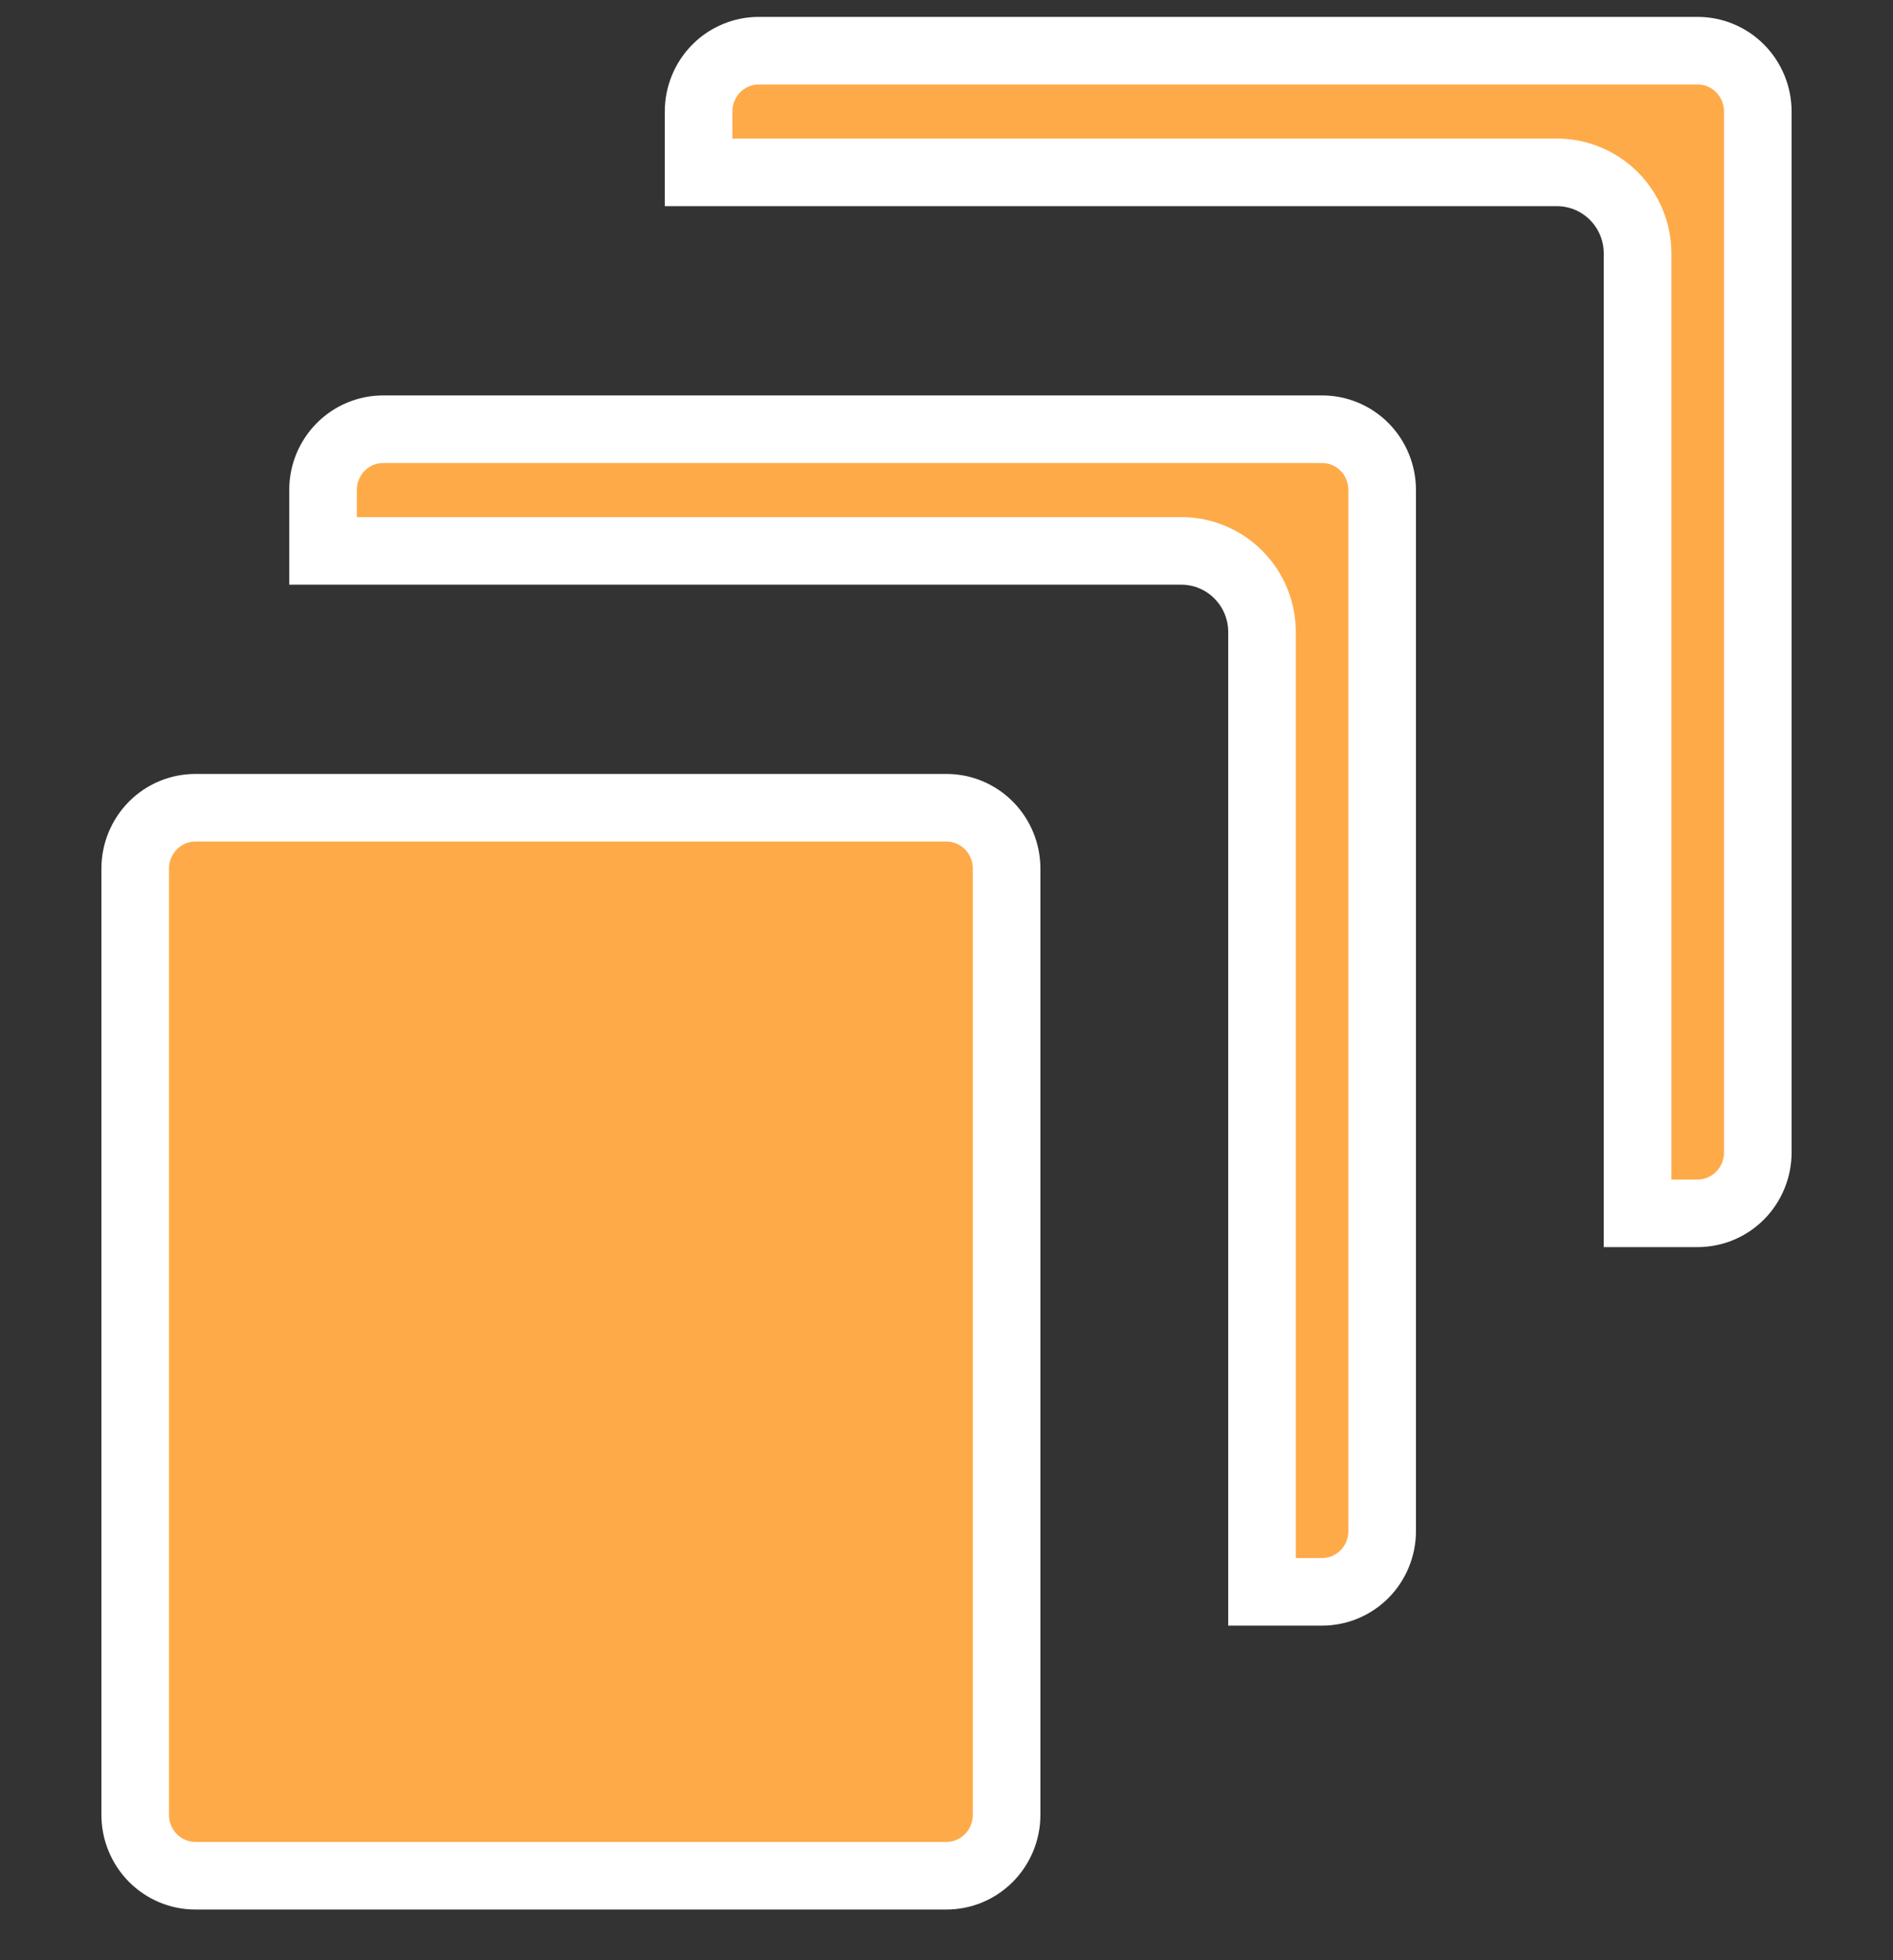 <svg width="28" height="29" viewBox="0 0 28 29" fill="none" xmlns="http://www.w3.org/2000/svg">
<rect x="0" y="0" width="28" height="29" fill="#333333" stroke="none"/>
<g clip-path="url(#clip0_1_928)">
<path d="M2 26.85V12.85C2 12.61 2.095 12.381 2.262 12.212C2.429 12.044 2.654 11.95 2.889 11.95H14C14.235 11.95 14.46 12.044 14.627 12.212C14.794 12.381 14.889 12.61 14.889 12.85V26.85C14.889 27.09 14.794 27.319 14.627 27.488C14.46 27.656 14.235 27.75 14 27.75H2.889C2.654 27.75 2.429 27.656 2.262 27.488C2.095 27.319 2 27.09 2 26.85ZM11.222 0.75H25.111C25.346 0.75 25.571 0.844 25.738 1.012C25.905 1.181 26 1.41 26 1.65V17.05C26 17.29 25.905 17.519 25.738 17.688C25.571 17.856 25.346 17.95 25.111 17.95H24.222V3.75C24.222 3.433 24.097 3.128 23.874 2.903C23.65 2.677 23.346 2.55 23.028 2.55H10.333V1.65C10.333 1.41 10.428 1.181 10.595 1.012C10.762 0.844 10.988 0.75 11.222 0.75ZM20.183 23.288C20.016 23.456 19.79 23.55 19.556 23.55H18.667V9.35C18.667 9.033 18.542 8.728 18.318 8.503C18.095 8.277 17.79 8.15 17.472 8.15H4.778V7.25C4.778 7.01 4.872 6.781 5.04 6.612C5.207 6.444 5.432 6.35 5.667 6.35H19.556C19.79 6.35 20.016 6.444 20.183 6.612C20.35 6.781 20.444 7.01 20.444 7.25V22.65C20.444 22.89 20.35 23.119 20.183 23.288Z" fill="#FFAA48" stroke="white"/>
</g>
<defs>
<clipPath id="clip0_1_928">
<rect width="28" height="28" fill="white" transform="translate(0 0.25)"/>
</clipPath>
</defs>
</svg>
